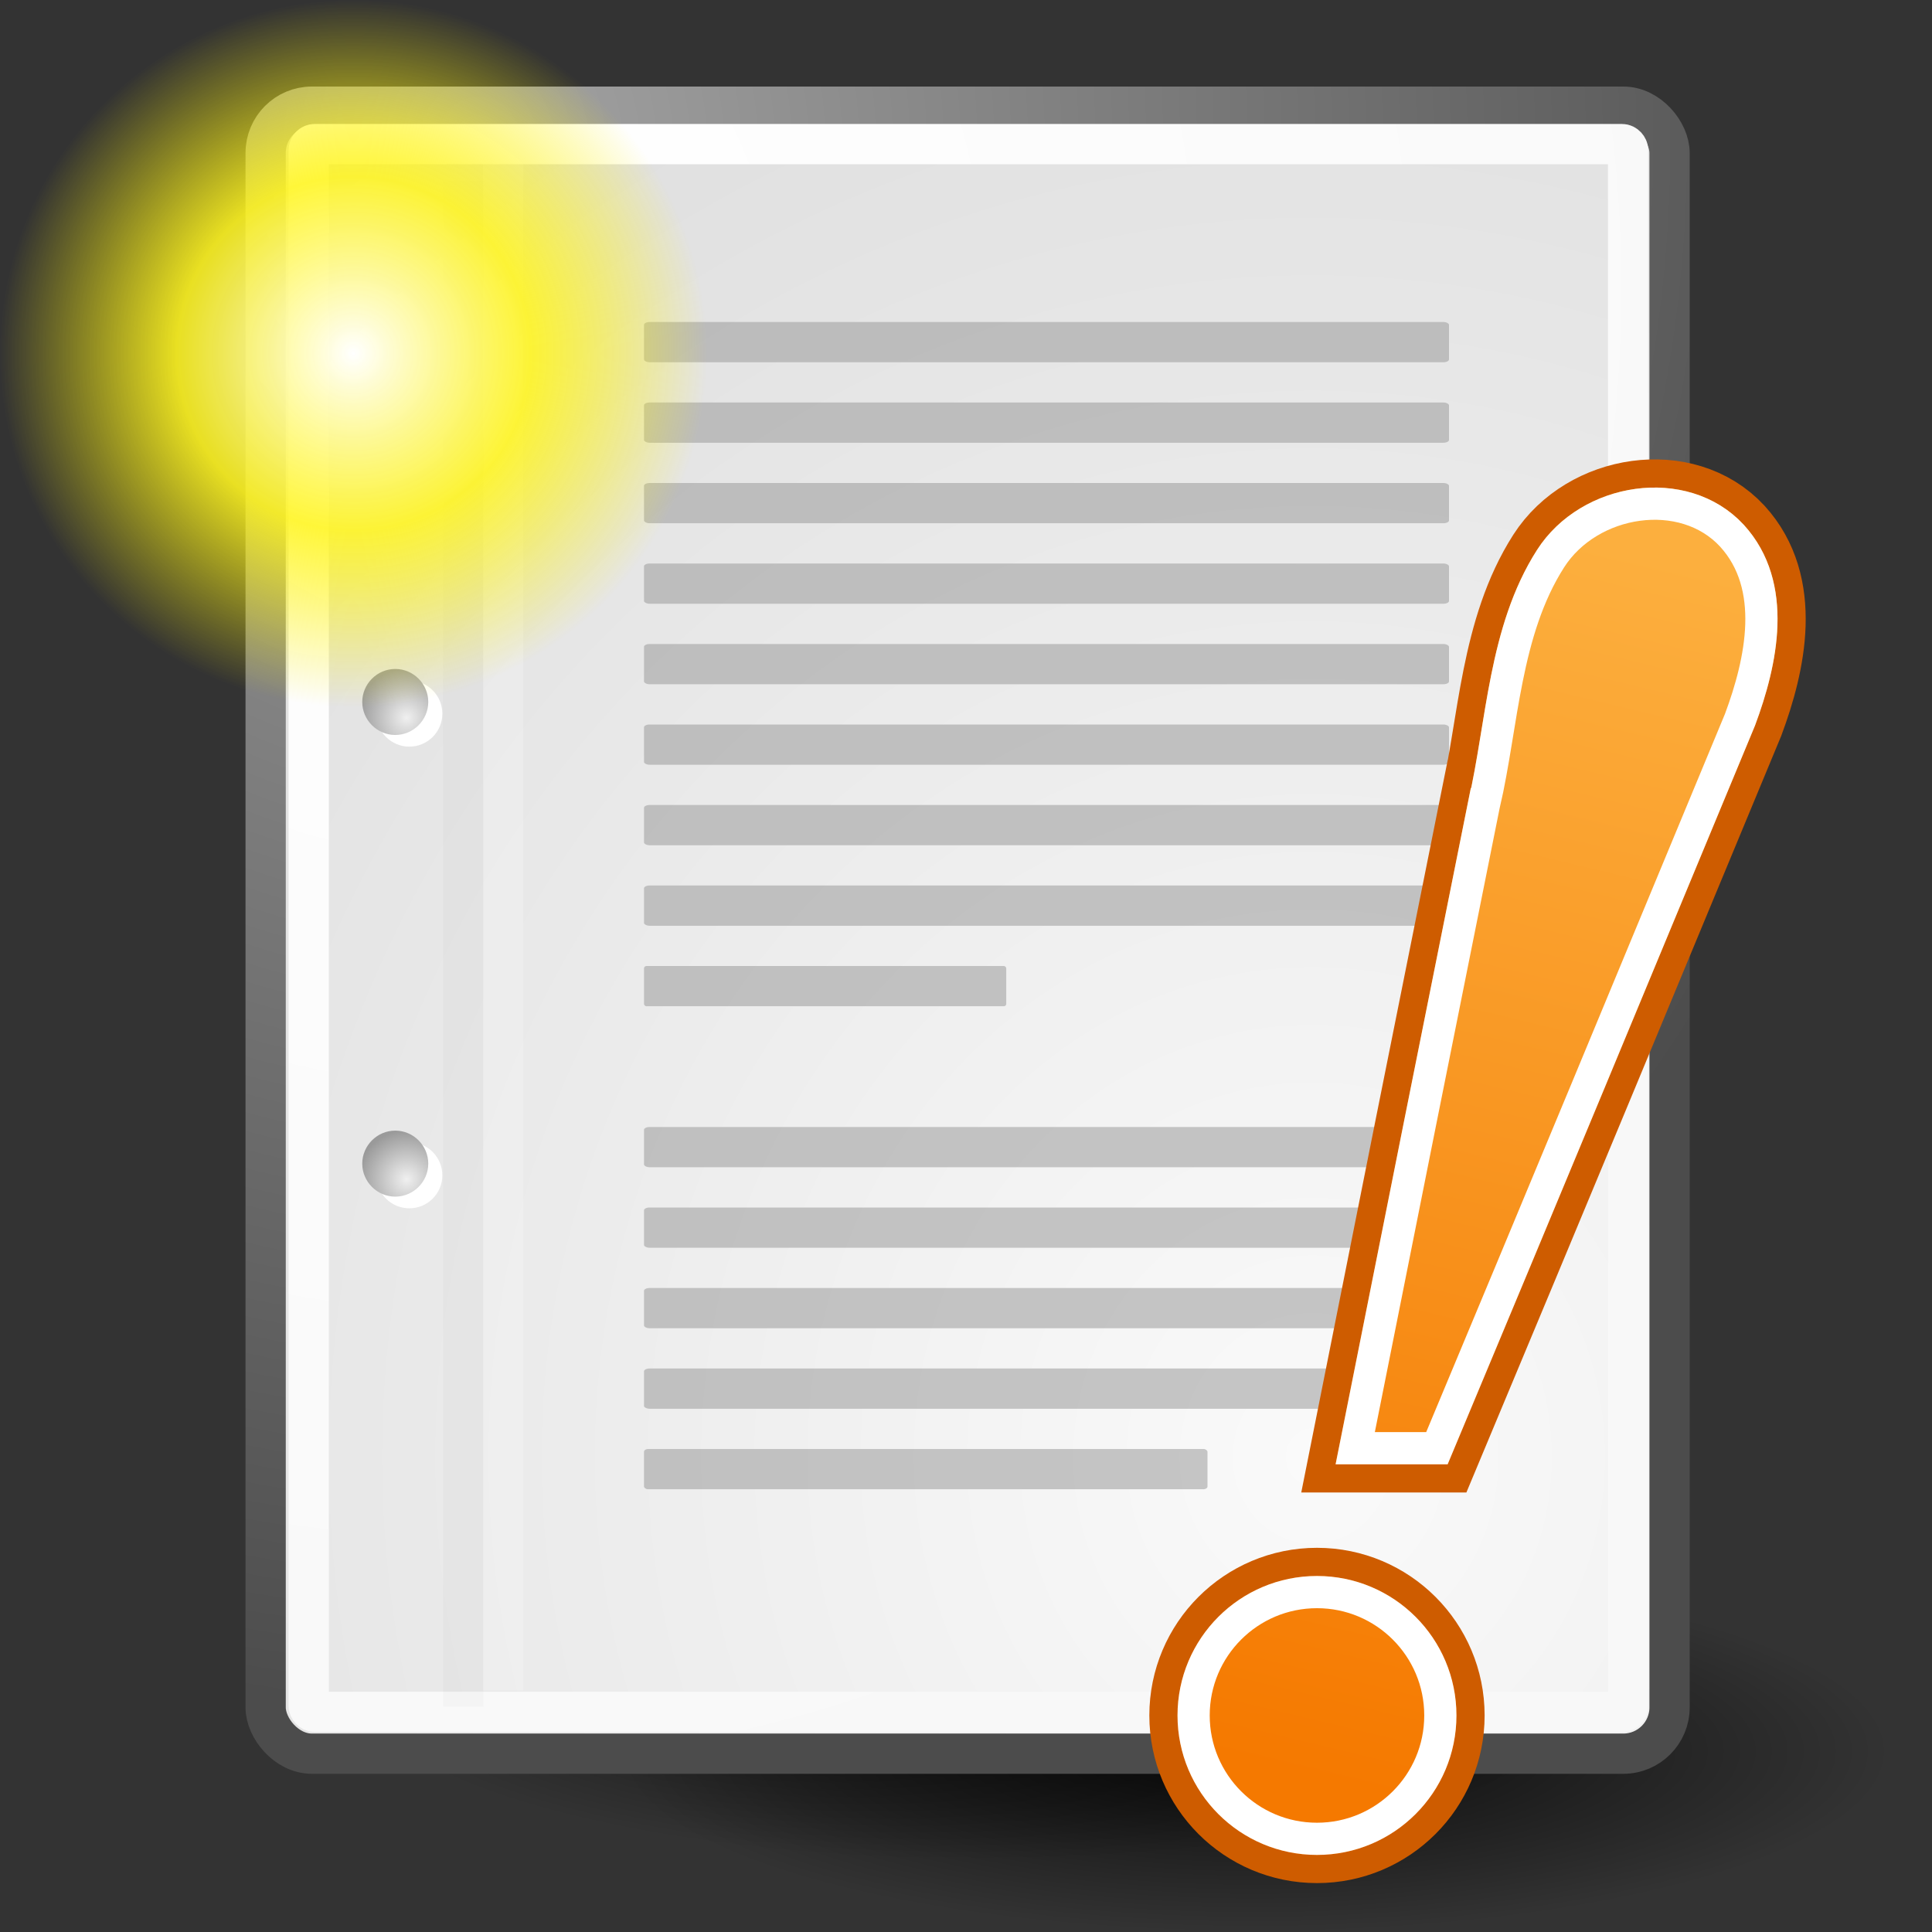 <?xml version="1.0"?>
<svg xmlns="http://www.w3.org/2000/svg" xmlns:xlink="http://www.w3.org/1999/xlink" width="48" height="48">
<rect width="100%" height="100%" fill="#333333" stroke="none"/>
<defs>
<linearGradient id="i" y2="45.89" gradientUnits="userSpaceOnUse" x2="32.54" gradientTransform="matrix(1.025 0 0 1.023-.28-2.62)" y1="15.95" x1="39.74">
<stop stop-color="#fcaf3e" offset="0"/>
<stop stop-color="#f57900" offset="1"/>
</linearGradient>
<radialGradient id="f" gradientUnits="userSpaceOnUse" cy="3.76" cx="8.82" gradientTransform="matrix(.968 0 0 1.033 3.35-.35)" r="37.75">
<stop stop-color="#a3a3a3" offset="0"/>
<stop stop-color="#4c4c4c" offset="1"/>
</radialGradient>
<radialGradient id="a" gradientUnits="userSpaceOnUse" cy="42.1" cx="24.31" gradientTransform="matrix(1 0 0 .285.11 29.72)" r="15.82">
<stop offset="0"/>
<stop stop-opacity="0" offset="1"/>
</radialGradient>
<radialGradient id="h" gradientUnits="userSpaceOnUse" cy="29.3" cx="10.1" r="1.21">
<stop stop-color="#f0f0f0" offset="0"/>
<stop stop-color="#9a9a9a" offset="1"/>
</radialGradient>
<radialGradient id="j" gradientUnits="userSpaceOnUse" cy="8.78" cx="8.78" r="8.79">
<stop stop-color="#fff" offset="0"/>
<stop stop-opacity=".89" stop-color="#fff520" offset=".5"/>
<stop stop-opacity="0" stop-color="#fff300" offset="1"/>
</radialGradient>
<radialGradient id="d" gradientUnits="userSpaceOnUse" cy="7.27" cx="8.14" gradientTransform="matrix(.968 0 0 1.033 3.35-.35)" r="38.2">
<stop stop-color="#fff" offset="0"/>
<stop stop-color="#f8f8f8" offset="1"/>
</radialGradient>
<radialGradient id="e" gradientUnits="userSpaceOnUse" cy="35.74" cx="33.97" gradientTransform="matrix(.96 0 0 1.041 0-1)" r="86.7">
<stop stop-color="#fafafa" offset="0"/>
<stop stop-color="#bbb" offset="1"/>
</radialGradient>
</defs>
<use opacity=".6" xlink:href="#g" transform="translate(6.76 1.79)" height="48" width="48" y="0" x="0"/>
<ellipse id="g" opacity=".78" fill-rule="evenodd" rx="15.82" ry="4.51" cy="41.7" cx="24.42" fill="url(#a)"/>
<g stroke-linejoin="round" stroke-linecap="round">
<rect rx="1.15" height="40.92" width="34.88" stroke="url(#f)" y="2.65" x="6.6" fill="url(#e)"/>
<rect rx=".15" height="38.95" width="32.78" stroke="url(#d)" y="3.58" x="7.67" fill="none"/>
</g>
<use y="-11.47" width="48" xlink:href="#b" height="48"/>
<g id="b">
<circle cy="29.2" cx="10.17" r=".82" fill="#fff"/>
<path d="m10.64 28.91c0 0.45-0.37 0.82-0.82 0.82s-0.82-0.37-0.82-0.82 0.37-0.82 0.82-0.82 0.82 0.37 0.82 0.82" fill="url(#h)"/>
</g>
<g fill="none">
<path stroke="#000" d="m11.51 4.49v37.91" stroke-opacity=".02"/>
<path stroke="#fff" d="m12.5 4v38" stroke-opacity=".2"/>
</g>
<g fill-opacity=".55" fill="#9b9b9b">
<rect rx=".14" ry=".07" height="1" width="20" y="8" x="16"/>
<rect rx=".14" ry=".07" height="1" width="20" y="10" x="16"/>
<rect rx=".14" ry=".07" height="1" width="20" y="12" x="16"/>
<rect rx=".14" ry=".07" height="1" width="20" y="14" x="16"/>
<rect rx=".14" ry=".07" height="1" width="20" y="16" x="16"/>
<rect rx=".14" ry=".07" height="1" width="20" y="18" x="16"/>
<rect rx=".14" ry=".07" height="1" width="20" y="20" x="16"/>
<rect rx=".14" ry=".07" height="1" width="20" y="22" x="16"/>
<rect rx=".06" height="1" width="9" y="24" x="16"/>
<rect rx=".14" ry=".07" height="1" width="20" y="28" x="16"/>
<rect rx=".14" ry=".07" height="1" width="20" y="30" x="16"/>
<rect rx=".14" ry=".07" height="1" width="20" y="32" x="16"/>
<rect rx=".14" ry=".07" height="1" width="20" y="34" x="16"/>
<rect rx=".1" ry=".07" height="1" width="14" y="36" x="16"/>
</g>
<use stroke-width="2.2" stroke="#ce5c00" xlink:href="#ex"/>
<g stroke="url(#i)" stroke-width=".8" fill="url(#i)">
<g id="ex">
<path d="m36.87 19.98c-1.07 5.33-2.14 10.67-3.2 16h2.03c2.51-6 5-12 7.53-18.1 0.54-1.45 0.94-3.32-0.2-4.57-1.2-1.3-3.543-0.937-4.507 0.57-1.15 1.8-1.19 4.1-1.65 6.1z"/>
<circle cy="42.62" cx="32.72" r="3.065"/>
</g>
</g>
<use opacity=".5" xlink:href="#ex" stroke="#fff" stroke-width=".8" fill="none"/>
<circle cy="8.79" cx="8.79" r="8.79" fill="url(#j)"/>
</svg>